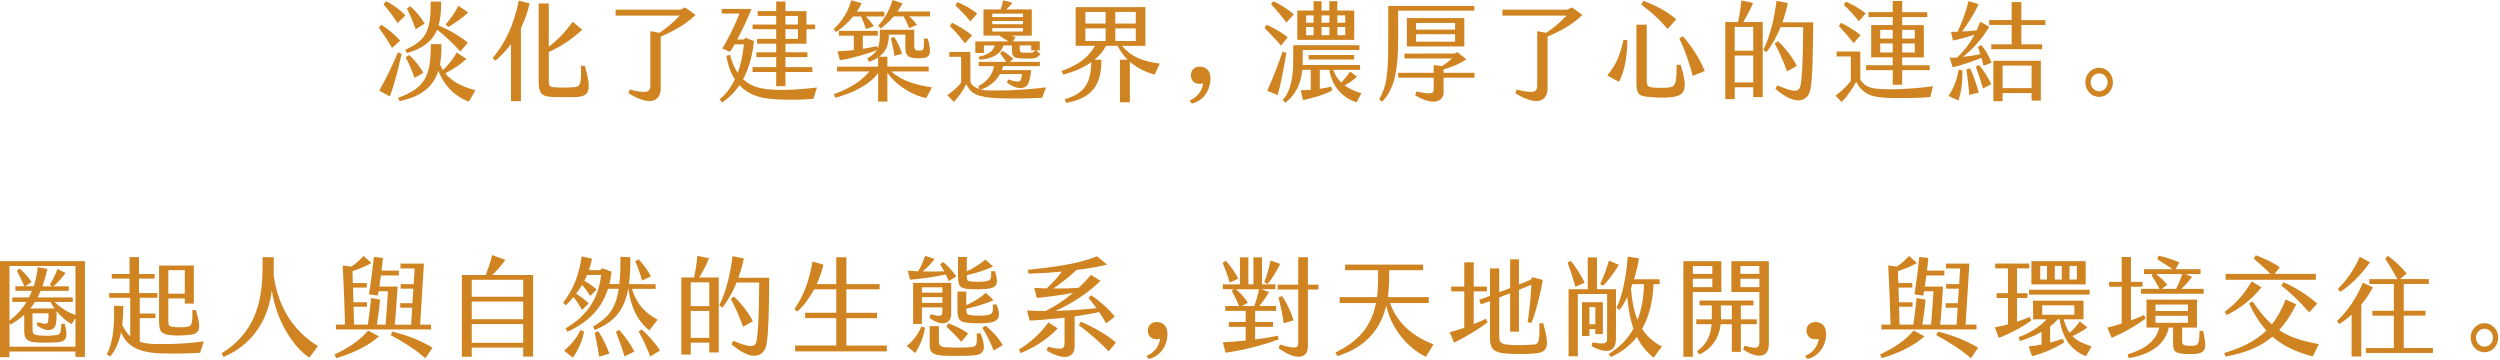 <svg width="813" height="117" viewBox="0 0 813 117" fill="none" xmlns="http://www.w3.org/2000/svg">
<path d="M127.47 15.61C126.45 13.68 124.6 10.95 123.16 8.99L124 8.04C126.07 9.34 128.52 11.37 130.16 13.22L127.46 15.6L127.47 15.61ZM130.62 17.5C129.53 22.37 128.03 28.21 126.77 31.36L123.34 29.47C125.2 26.21 127.58 21.38 129.43 17.01L130.62 17.5ZM129.29 7.49C127.78 5.14 126.21 3.11 124.74 1.43L125.51 0.38C127.09 1.12 129.64 2.73 131.85 5L129.3 7.49H129.29ZM154.6 29.3L152.5 33.05C150.05 32.25 144.97 29.48 142.56 23C140.81 28.53 136.75 31.4 129.92 32.91L129.46 31.79C138.53 28.57 140.1 24.33 140.1 14.36H143.53C143.6 16.85 143.46 19.02 143.07 20.91C143.35 21.61 143.7 22.21 144.05 22.77C145.8 21.09 147.38 19.2 148.53 17.06L151.68 19.16C149.93 20.88 147.2 22.59 144.82 23.85C147.62 27.28 151.75 28.61 154.59 29.31L154.6 29.3ZM140.07 0.53H143.43C143.5 3.61 143.26 6.13 142.63 8.23C146.34 9.91 149.53 11.73 152.15 13.9L149.7 16.74C147.39 14.22 144.94 11.77 142.14 9.67C140.5 13.59 137.35 15.8 132.3 17.27L131.81 16.18C139.13 12.89 140.07 9.39 140.07 0.53ZM133.07 17.89C134.89 19.54 136.5 21.57 137.69 23.67L134.78 25.32C133.98 22.9 133.07 20.84 131.95 18.63L133.07 17.89ZM135.17 9.52C134.33 7.1 133.42 4.93 132.34 2.76L133.39 2.02C135.25 3.6 136.96 5.7 138.08 7.69L135.17 9.51V9.52ZM145.78 8.78L144.94 7.9C146.62 6.04 147.81 4.29 149.07 1.88L152.26 4.05C150.4 5.84 148.2 7.34 145.78 8.78Z" fill="#D08421"/>
<path d="M172.2 1.09C171.67 3.82 170.69 6.55 169.4 9.14V32.91H166.18V14.35C164.67 16.38 162.92 18.2 161.07 19.78L160.23 18.87C164.05 14.18 166.85 9.03 168.74 0.21L172.21 1.09H172.2ZM187.46 31.54C184.9 31.64 182.49 31.64 179.93 31.54C176.08 31.4 175.17 30.49 175.17 26.18V1.12H178.46V15.19C181.08 13.26 183.61 10.67 186.23 7.07L189.35 9.66C186.37 12.39 182.87 14.95 178.46 16.91V25.94C178.46 27.9 178.63 28.25 180.31 28.39C182.17 28.53 184.23 28.5 186.09 28.39C188.85 28.25 189.06 27.83 188.92 21.39H190.18C192.35 28.92 191.97 31.37 187.45 31.54H187.46Z" fill="#D08421"/>
<path d="M214.87 11.9V28.7C214.87 32.66 211.72 34.9 204.4 30.31L204.78 29.12C210.66 30.56 211.5 29.96 211.5 27.61V10.12L214.41 10.68C217.18 8.82 218.65 7.56 221.03 5.08H200.2V3.15H221.27L222.77 2.41L226.17 4.86C222.95 8.05 218.71 10.29 214.86 11.9H214.87Z" fill="#D08421"/>
<path d="M265.69 28.46L264.5 32.17C258.3 32.59 250.64 32.66 246.54 31.4C244.23 30.7 242.17 29.51 240.48 27.69C238.94 29.97 237.05 31.86 234.81 33.33L234.04 32.31C235.65 30.98 237.47 28.91 238.98 25.8C237.69 23.8 236.74 21.32 236.18 18.17L237.41 17.82C238 20.1 238.78 22.06 239.9 23.7C240.81 21.21 241.54 18.17 241.93 14.42H238.88C238.32 15.44 237.8 16.31 237.38 16.84L234.89 15.79C236.54 13.09 238.95 8.37 240.49 4.41H234.71V2.9H244.37C243.42 5.49 241.46 9.62 239.75 12.84H241.85L242.41 12.28L245.18 13.33C244.73 18.02 243.57 22.22 241.64 25.76C242.72 26.78 244.02 27.55 245.56 28.14C250.11 29.86 258.9 29.26 265.69 28.45V28.46ZM252.42 9.49H244.75V7.98H252.42V5.18H246.4V3.6H252.42V0.49H255.43V3.61H262.26V7.98H265.09V9.49H262.26V14.22H255.43V16.99H262.57V18.57H255.43V21.83H264.18V23.41H255.43V28.03H252.42V23.41H244.72V21.83H252.42V18.57H245.98V16.99H252.42V14.22H246.22V12.65H252.42V9.5V9.49ZM255.43 7.98H259.49V5.18H255.43V7.98ZM255.43 12.64H259.49V9.49H255.43V12.64Z" fill="#D08421"/>
<path d="M271.85 10.43L271.11 9.45C273.88 6.86 275.66 4.09 276.85 0.1L280.21 1.05C279.86 1.86 279.34 2.8 278.63 3.78H287.59V5.36H281.6C282.44 6.16 283.35 7.29 284.19 8.51L281.6 9.46C281.18 8.09 280.69 6.73 279.99 5.36H277.44C275.93 7.18 274.01 9.04 271.84 10.44L271.85 10.43ZM303.07 28.42L301.22 31.89C297.68 31.33 291.77 28.28 288.58 23.63V33.05H285.57V23.74C283.09 27.42 276.85 30.53 271.6 31.76L271.18 30.64C276.33 28.71 279.93 26.58 282.7 23.25H272.2V21.67H285.57V18.69C284.73 19.25 283.75 19.71 282.63 20.16L282.03 19.04C283.57 18.09 284.55 17.25 285.15 16.27C282.42 17.46 276.92 19 273.14 19.6L272.34 16.69C274.34 16.59 276.05 16.44 277.66 16.27V11.61H272.79V10.03H285.46V11.61H280.59V15.88C282.06 15.64 283.56 15.36 285.21 14.97L285.42 15.74C286.12 14.23 286.12 12.41 286.12 9.68H297.32V14.93C297.32 16.23 297.81 16.44 298.97 16.44C300.47 16.44 300.51 16.13 300.47 12.55H301.73C303.24 18.05 302.33 18.92 298.9 18.96C295.4 18.99 294.42 18.26 294.42 15.28V11.25H289.06C289.06 14.86 287.94 16.96 285.84 18.46H288.57V21.65H302.01V23.23H289.83C293.75 26.63 298.16 27.64 303.06 28.41L303.07 28.42ZM285.6 8.33C287.77 6.02 289.28 3.15 290.26 0L293.48 1.09C293.02 2 292.47 2.91 291.87 3.75H302.44V5.33H295.65C296.56 6.07 297.37 6.94 298.21 8.1L295.65 9.15C295.13 7.85 294.64 6.66 293.86 5.33H290.64C289.17 7.05 287.59 8.41 286.4 9.25L285.59 8.34L285.6 8.33ZM289.7 12.39L290.75 11.97C291.91 13.72 292.85 15.72 293.34 17.5L290.82 18.16C290.65 16.51 290.19 14.31 289.7 12.38V12.39Z" fill="#D08421"/>
<path d="M340.17 28.42L338.91 31.78C335.16 32.02 329.07 32.13 324.84 31.95C317.66 31.67 315.67 30.41 314.2 27.33C313.04 29.82 311.78 31.36 310.21 33.14L308.08 30.97C309.66 29.74 311.37 28.52 312.56 26.84V18.47H308.71V16.89H315.57V26.76C316.27 27.95 317.32 28.62 318.51 28.97L318.09 28.06C321.34 26.41 322.78 24.07 323.24 21.51H318.27V20.11H327.2C326.54 19.09 325.83 18.15 325.24 17.34L325.91 16.54C326.96 17.03 328.15 17.87 329.55 19.13L328.43 20.11H338.16V21.51H326.22C326.11 21.93 325.97 22.39 325.8 22.81H335.32C335.21 24.21 335 25.33 334.62 26.63C334.1 28.45 331.71 30.03 327.44 26.81L327.86 25.83C331.54 27.02 331.82 26.49 332.03 25.69C332.2 24.99 332.31 24.71 332.34 24.08H325.2C323.98 26.29 321.8 28.21 318.97 29.12C320.93 29.58 323.21 29.37 325.03 29.4C329.58 29.47 336.16 28.91 340.19 28.42H340.17ZM308.91 8.5L309.58 7.41C311.54 8.32 314.24 9.83 316.09 11.54L313.81 14.1C312.62 12.49 310.55 10.07 308.91 8.5ZM310.7 1.71L311.33 0.69C313.25 1.46 315.92 2.83 317.77 4.44L315.56 6.96C314.23 5.28 312.48 3.46 310.69 1.71H310.7ZM324.98 11.58H319.83V3.05H325.43C325.78 2.1 326.02 1.09 326.23 0.11L329.24 0.88C328.65 1.72 327.91 2.49 327.21 3.05H335.54V11.59H328.96C329.41 11.73 329.83 11.91 330.22 12.12L329.41 13.45H338.13V16.39H336.98L338.38 17.62C337.4 18.77 336.56 18.99 335.68 19.02C334.14 19.05 332.92 19.05 331.76 18.99C330.01 18.88 329.1 18.5 329.1 16.61V14.79H326.3C325.46 17.63 322.63 19.17 318.53 19.41L318.25 18.47C321.47 17.8 322.94 16.61 323.54 14.79H319.97V17.24H317.17V13.46H327.88C326.87 12.76 325.78 12.06 324.97 11.6L324.98 11.58ZM322.7 5.56H332.68V4.44H322.7V5.56ZM322.7 7.87H332.68V6.82H322.7V7.87ZM322.7 10.25H332.68V9.13H322.7V10.25ZM335.34 16.38V14.77H331.63V15.96C331.63 17.01 331.95 17.05 332.82 17.12C333.59 17.19 334.53 17.15 335.52 17.08C336.05 17.05 336.29 16.84 336.68 16.38H335.35H335.34Z" fill="#D08421"/>
<path d="M375.48 24.29C373.03 23.59 370.02 22.33 367.43 20.05V33.25H364.21V19.42H366.73C365.47 18.19 364.32 16.69 363.44 14.9H359.66C358.85 16.58 357.56 18.09 355.91 19.42H358.18C358.18 27.26 355.56 31.88 346.7 33.46L346.31 32.23C352.89 30.37 354.75 26.77 354.89 20.22C352.37 22.01 349.18 23.37 345.72 24.25L345.23 23.06C350.83 21.17 354.3 18.26 356.08 14.9H349.81V2.31H372.49V14.91H364.89C368.53 19.29 373.15 20.09 377.18 20.69L375.46 24.3L375.48 24.29ZM352.97 7.66H359.55V3.89H352.97V7.67V7.66ZM352.97 13.33H359.55V9.23H352.97V13.33ZM362.7 7.66H369.35V3.89H362.7V7.67V7.66ZM362.7 13.33H369.35V9.23H362.7V13.33Z" fill="#D08421"/>
<path d="M386.82 32.68C389.48 31.63 390.98 29.39 391.27 27.08C391.02 27.22 390.29 27.26 390.08 27.26C388.44 27.26 387.28 26.17 387.28 24.46C387.28 22.75 388.47 21.66 390.11 21.66C392.25 21.66 393.65 22.96 393.65 25.58C393.65 29.47 391.16 32.93 387.56 33.67L386.82 32.69V32.68Z" fill="#D08421"/>
<path d="M416.6 14.88C414.89 12.78 412.75 10.68 411.24 9.1L411.9 8.05C413.9 8.96 416.73 10.47 418.76 12.08L416.59 14.88H416.6ZM418.32 17.19C417.55 22.13 416.36 28.04 415.48 30.91L412.09 29.51C413.63 26.25 415.7 20.93 417.09 16.8L418.32 17.19ZM418.32 7.32C416.64 5.08 414.92 3.05 413.35 1.37L414.09 0.39C415.7 1.13 418.33 2.6 420.78 4.66L418.33 7.32H418.32ZM442.75 30.32L441.17 33.26C436.83 31.96 433.22 28.29 432.28 22.72H429.2V28.88C430.57 28.67 431.82 28.46 432.91 28.18L433.26 29.37C431.19 30.67 426.47 32.03 423.74 32.52L422.97 29.37C424.09 29.33 425.21 29.3 426.26 29.19V22.71H423.5C423.05 27.33 421.4 30.66 418.04 33.42L417.13 32.51C419.93 29.53 420.56 24.6 420.56 19.17V14.69H442.09V16.27H423.64V19.7C423.64 20.19 423.64 20.68 423.6 21.14H442.29V22.72H433.57C434.13 24.33 434.97 25.66 436.16 26.82C437.07 25.94 438.02 24.79 439.07 23.25L441.31 24.97C439.94 26.16 438.61 27.07 437.28 27.77C438.68 28.82 440.47 29.66 442.74 30.33L442.75 30.32ZM440.4 12.96H421.88V3.43H427.17V0.39H429.76V3.43H432.31V0.39H434.9V3.43H440.4V12.95V12.96ZM427.17 5.01H424.76V7.39H427.17V5.01ZM427.17 8.79H424.76V11.45H427.17V8.79ZM425.56 19.36V17.89H440.37V19.36H425.56ZM432.32 5.01H429.77V7.39H432.32V5.01ZM432.32 8.79H429.77V11.45H432.32V8.79ZM437.47 5.01H434.92V7.39H437.47V5.01ZM437.47 8.79H434.92V11.45H437.47V8.79Z" fill="#D08421"/>
<path d="M454.68 12.78C454.68 25.31 452.65 29.65 449.5 33.08L448.52 32.34C450.9 27.82 451.46 25.23 451.46 12.39V1.93H479.46V3.47H454.68V12.78ZM479.53 23.67V25.25H469.45V29.98C469.45 33.06 466.2 34.53 460.24 31L460.59 29.77C465.84 30.82 466.23 30.4 466.23 29V25.25H454.68V23.67H466.23V21.15L468.89 21.5C470.19 20.7 471.2 19.93 472.18 19.01H456.71V17.43L472.99 17.4L473.94 16.94L476.85 19.29C474.4 21.01 471.39 22.02 469.46 22.58V23.67H479.54H479.53ZM457.51 15.13V5.88H476.2V15.12H457.51V15.13ZM460.52 9.63H473.19V7.46H460.52V9.63ZM460.52 13.55H473.19V11.14H460.52V13.55Z" fill="#D08421"/>
<path d="M503.27 11.9V28.7C503.27 32.66 500.12 34.9 492.8 30.31L493.18 29.12C499.06 30.56 499.9 29.96 499.9 27.61V10.12L502.81 10.68C505.57 8.82 507.05 7.56 509.43 5.08H488.6V3.15H509.67L511.18 2.41L514.57 4.86C511.35 8.05 507.12 10.29 503.26 11.9H503.27Z" fill="#D08421"/>
<path d="M527.97 12.92L529.23 13.09C529.16 18.94 528.22 23.21 526.5 26.64L522.68 24.54C525.17 21.49 526.71 18.73 527.97 12.92ZM532.17 26.78V8.02H535.53V26.11C535.53 27.93 535.88 28.35 537.84 28.49C539.17 28.6 540.71 28.63 542.25 28.49C544.81 28.28 545.26 27.72 545.23 21.07H546.56C549.01 29.05 548.14 31.15 543.37 31.61C541.24 31.82 539.24 31.75 537.31 31.61C533.11 31.3 532.16 31.08 532.16 26.78H532.17ZM533.75 1.51L534.42 0.28C538.66 1.82 542.19 3.78 545.1 6.27L542.33 9.42C539.42 6.09 537.08 3.99 533.75 1.51ZM546.11 12.47L547.27 11.77C550.28 15.2 552.91 19.4 554.38 23.08L550.5 24.69C549.31 20.35 548.05 16.5 546.12 12.47H546.11Z" fill="#D08421"/>
<path d="M566.9 7.18H573.24V31.57H570.16V28.38H564.14V32.23H561.06V7.18H565.22C565.71 4.94 566.13 1.96 566.31 0.14L570.09 0.94C569.35 2.87 568.02 5.35 566.9 7.17V7.18ZM570.15 8.76H564.13V16.5H570.15V8.76ZM570.15 26.82V18.07H564.13V26.82H570.15ZM589.65 7.25C589.58 19.5 589.37 25.38 588.81 28.71C588.04 33.26 583.94 34.56 577.36 28.89L577.96 27.77C583.59 30.05 585.17 30.22 585.62 27.38C585.94 25.35 586.36 20.69 586.39 8.83H579.04C577.96 11.53 576.48 14.36 574.42 16.99L573.41 16.22C575.93 11.28 577.16 4.84 577.72 0.26L581.39 1C581.08 2.61 580.51 4.82 579.64 7.27H589.65V7.25ZM581.14 23.21C579.99 19.88 578.62 16.94 577.15 14.18L578.17 13.38C580.48 15.51 583 18.7 584.33 21.43L581.14 23.22V23.21Z" fill="#D08421"/>
<path d="M601.89 26.25V18.37H597.27V16.76H604.97V25.97C607.03 28.84 609.35 28.91 613.93 29.02C618.48 29.12 624.57 28.6 628.6 28.04L627.72 31.58C623.97 31.9 616.94 32 613.75 31.83C608.39 31.52 606.08 30.74 603.6 26.68C602.34 28.92 600.73 31.34 598.91 33.19L596.91 31.12C598.73 29.75 600.86 27.83 601.88 26.25H601.89ZM598.01 8.47L598.71 7.42C600.46 8.3 603.16 9.8 605.05 11.45L602.77 14.04C601.62 12.5 599.48 10.01 598.01 8.47ZM599.62 1.57L600.28 0.52C601.99 1.29 604.94 2.8 606.72 4.37L604.48 6.93C603.11 5.14 601.36 3.22 599.61 1.57H599.62ZM606.83 22.78V21.21H615.51V18.65H608.51V8.16H615.51V5.53H607.63V3.95H615.51V0.32H618.59V3.96H626.75V5.54H618.59V8.17H625.63V18.67H618.59V21.23H627.55V22.8H618.59V27.56H615.51V22.8H606.83V22.78ZM615.51 9.72H611.45V12.56H615.51V9.72ZM615.51 14.13H611.45V17.07H615.51V14.13ZM622.69 9.72H618.59V12.56H622.69V9.72ZM622.69 14.13H618.59V17.07H622.69V14.13Z" fill="#D08421"/>
<path d="M638.15 22.82C638.29 26.95 637.69 30.38 636.85 32.66L633.63 31.19C635.07 29.09 636.36 26.43 636.92 22.68L638.14 22.82H638.15ZM644.35 14.66C645.75 16.38 646.77 18.09 647.64 20.4L645.05 21.38L644.38 18.82C641.23 20.08 637.59 21.31 635 21.87L634.05 18.79C634.86 18.79 635.66 18.75 636.5 18.68C638.53 16.76 640.39 14.48 642.1 11.26C639.9 12.03 637.34 12.73 635.1 13.19L634.47 10.35C635.17 10.35 635.9 10.35 636.6 10.32C637.97 7.38 639.4 3.67 640.17 0.34L643.43 1.36C642.06 4.51 639.79 7.91 638.07 10.25C639.75 10.18 641.4 10.04 642.8 9.86C643.19 8.98 643.61 8.07 643.99 7.06L646.93 8.71C644.13 13.26 641.19 16.24 638.35 18.51C640.31 18.3 642.24 17.95 644.02 17.63C643.77 16.83 643.49 16.05 643.21 15.25L644.33 14.65L644.35 14.66ZM640.71 22.22C641.76 24.57 643.02 28.14 643.51 30.1L640.43 30.87C640.26 28.66 639.84 25.09 639.48 22.54L640.71 22.22ZM643.58 21.1C645.02 22.85 646.7 25.48 647.57 27.37L644.87 28.77C644.28 26.63 643.29 23.69 642.53 21.66L643.58 21.1ZM657.34 8.11V14.41H664.1V15.99H647.54V14.41H654.19V8.11H646.87V6.53H654.19V0.67H657.34V6.55H665.15V8.13H657.34V8.11ZM648.24 19.77H663.68V32.72H660.67V30.27H651.25V32.9H648.24V19.77ZM651.25 28.66H660.67V21.34H651.25V28.66Z" fill="#D08421"/>
<path d="M678.16 26.77C678.16 25.47 678.58 24.35 679.46 23.44C680.37 22.49 681.42 22.04 682.64 22.04C685.16 22.04 687.12 24.14 687.12 26.77C687.12 29.4 685.16 31.5 682.64 31.5C680.12 31.5 678.16 29.37 678.16 26.77ZM685.41 26.77C685.41 25.16 684.19 23.86 682.64 23.86C681.09 23.86 679.88 25.16 679.88 26.77C679.88 27.57 680.16 28.24 680.72 28.84C681.25 29.4 681.88 29.68 682.64 29.68C684.18 29.68 685.41 28.38 685.41 26.77Z" fill="#D08421"/>
<path d="M27.62 84.91V116.06H24.54V114.31H3.08V116.17H0V84.91H27.62ZM3.08 86.49V104.27C5.04 102.83 7 100.84 8.61 98.18H3.99V96.71H9.41C9.76 96.04 10.11 95.31 10.39 94.57H5.01V93.1H7.92C7.36 91.73 6.31 89.63 5.47 88.02L6.42 87.35C7.82 88.58 9.33 90.26 10.3 91.73L8.2 93.1H10.97C11.56 91.24 12.05 89.18 12.3 86.87L15.42 87.47C14.93 89.61 14.4 91.46 13.81 93.11H16.89L16.19 92.58C17.03 91.25 18.12 89.15 18.68 87.47L21.3 88.77C20.08 90.56 18.39 92.27 17.34 93.11H22.38V94.58H13.2C12.88 95.35 12.57 96.05 12.22 96.72H23.67V98.19H17.82C19.78 100.29 22.37 101.66 24.54 102.46V86.5H3.08V86.49ZM24.54 112.74V103.46L23.28 105.42C22.13 104.76 20.31 103.53 18.41 101.18C18.41 103.21 18.37 104.05 18.2 105.28C17.85 107.52 15.19 108.29 11.9 105.7L12.22 104.76C15.2 105.7 15.58 105.25 15.68 104.34C15.75 103.71 15.79 103.11 15.79 101.89H10.57V106.86C10.57 108.37 10.78 108.86 12.32 109.03C14.35 109.24 16.14 109.24 18.17 108.99C19.61 108.81 19.82 108.29 19.96 105.28H21.04C22.2 109.59 21.64 111.02 18.94 111.27C16.63 111.48 14.39 111.48 12.08 111.37C8.83 111.23 7.88 110.21 7.88 107.62V102.37C6.59 103.56 5.12 104.58 3.47 105.52L3.09 104.92V112.73H24.54V112.74ZM11.38 98.18C10.89 98.95 10.4 99.65 9.87 100.32H17.75C17.3 99.69 16.84 98.95 16.42 98.18H11.38Z" fill="#D08421"/>
<path d="M66.29 111.02L65.07 114.73C60.66 115.01 56.49 115.04 52.08 114.9C44.34 114.66 40.88 111.96 39.37 107.97C38.7 111.4 37.52 113.99 35.8 115.95L34.72 115.25C36.47 111.85 37.31 107.34 37.07 99.43L40.08 99.5C40.08 101.78 39.98 103.84 39.77 105.7C40.54 107.31 41.38 108.5 42.36 109.41V96.84H35.5V95.3H42.12V90.61H36.34V89.1H42.12V83.6H45.2V89.1H50.28V90.61H45.2V95.3H51.19V96.84H45.45V101.95H50.56V103.46H45.45V111.16C47.27 111.76 49.44 111.9 52.1 111.9C57.91 111.94 62.85 111.51 66.31 111.02H66.29ZM51.73 104.4V86.34H63.04V98.73H60.1V97.05H54.74V103.95C54.74 105.95 54.88 106.16 56.56 106.33C57.99 106.47 59.04 106.5 60.48 106.33C62.34 106.12 62.65 105.77 62.55 100.83H63.71C65.84 107.8 64.72 108.67 60.87 108.99C59.19 109.13 57.65 109.17 55.97 109.03C52.57 108.75 51.73 108.05 51.73 104.41V104.4ZM54.74 95.51H60.1V87.84H54.74V95.51Z" fill="#D08421"/>
<path d="M85.37 87.99L85.4 83.61L89.04 83.68C89.04 86.1 89 88.27 89 89.53C90.37 99.65 95.3 107.63 103.39 112.53L100.62 116.31C95.68 113.16 89.98 104.76 88.4 94.5C86.93 105.56 80.94 112.53 72.72 116.1L72.06 114.91C82.39 108.5 85.26 99.09 85.36 87.99H85.37Z" fill="#D08421"/>
<path d="M119.7 107.49L123.24 109.38C119.81 112.57 113.82 115.26 109.31 116.45L108.82 115.26C113.65 112.98 117.08 110.6 119.71 107.49H119.7ZM140.18 107.14H109.24V105.56H112.21C112.04 98.84 111.79 93.1 111.44 86.31L114.28 86.7C115.82 85.65 117.01 84.53 118.23 83.23L120.79 85.54C119.08 86.56 116.52 87.57 114.63 88.17L114.73 92.06H119.28V93.53H114.8C114.84 95.11 114.87 96.72 114.94 98.29H119.35V99.76H114.98C115.05 101.69 115.09 103.65 115.15 105.57H119.63C120.09 102.45 120.37 100.14 120.68 96.92L123.62 97.44C123.31 100.52 123.03 102.62 122.57 105.56H125.4C125.68 102.51 125.96 98 126.17 94.71H123.13C123.06 95.2 122.95 95.66 122.88 96.11L120.01 95.73C120.61 91.88 121.2 87.4 121.59 83.55L124.53 83.9C124.43 85.16 124.25 86.56 124.07 88H129.71V89.58H123.86C123.72 90.77 123.55 92 123.37 93.19H129.29C129.08 96.73 128.73 102.15 128.38 105.58H133.7L134.05 100.08H130.16V98.61H134.12L134.43 93.88H130.3V92.41H134.54L134.85 87.3H130.23V85.72H137.86L136.63 105.57H140.17V107.15L140.18 107.14ZM140.67 113.06L138.36 116.49C135.1 113.69 131.22 111.2 127.09 109L127.58 107.81C131.95 108.93 136.19 110.4 140.67 113.06Z" fill="#D08421"/>
<path d="M173.36 89.43V115.96H170.14V113.05H153.41V116.03H150.19V89.43H157.96C158.76 87.36 159.46 85.33 160.06 82.95L164.33 84.53C162.86 86.6 161.36 88.24 160.09 89.43H173.36ZM153.41 91V96.5H170.14V91H153.41ZM153.41 98.07V103.81H170.14V98.07H153.41ZM170.14 111.48V105.39H153.41V111.48H170.14Z" fill="#D08421"/>
<path d="M204.3 93.91C202.97 101.16 199.54 104.83 193.41 107.32L192.85 106.2C197.85 103.33 200.27 100.25 201.22 93.91H197.72C195.55 100.7 190.96 104.97 184.52 107.88L183.92 106.76C190.19 103.22 194.67 97.62 195.47 89.4H190.95C190.67 90.06 190.36 90.7 190.04 91.33C191.27 91.99 192.77 93.01 194.03 94.13L191.97 96.23C191.27 95.11 190.22 93.67 189.31 92.62C188.75 93.63 188.09 94.58 187.35 95.53C188.72 96.33 190.26 97.45 191.45 98.68L189.28 100.78C188.54 99.45 187.46 97.77 186.51 96.61C185.74 97.52 184.93 98.4 184.02 99.27L183.11 98.39C186.68 93.98 188.43 88.62 189.17 83.37L192.53 84.14C192.28 85.4 191.94 86.63 191.52 87.85H195.19L195.85 87.22L198.9 88.37C198.72 89.77 198.48 91.1 198.16 92.36L201.41 92.39C201.69 89.9 201.8 87 201.76 83.5L204.98 83.64C205.02 87 204.88 89.91 204.53 92.39L213.21 92.43V93.94H205.54C206.91 98.81 209.95 101.92 213.87 103.95L211.17 107.45C209.52 106.19 205.39 102.41 204.38 93.9H204.27L204.3 93.91ZM188.76 107.35L189.95 107.8C189.32 111.27 187.64 114.52 186.24 116.31L183.44 114C185.29 112.53 187.5 110.15 188.76 107.35ZM194.57 107.73C196.01 109.83 197.44 112.95 198.18 115.01L194.85 115.99C194.53 113.89 193.94 110.6 193.41 108.18L194.57 107.73ZM201.36 107.27C203.15 109.2 205.18 112.14 206.33 114.31L203.08 115.92C202.52 113.89 201.33 110.49 200.31 107.9L201.36 107.27ZM208.82 91.24C208.3 89.38 207.45 86.9 206.58 85.01L207.63 84.31C208.96 85.61 210.81 88.13 211.69 89.84L208.82 91.24ZM214.63 113.99L211.45 115.92C210.71 113.85 209.14 110.32 207.7 107.83L208.68 107.13C210.75 108.99 213.37 111.82 214.63 113.99Z" fill="#D08421"/>
<path d="M227.4 90.23H233.74V114.63H230.66V111.44H224.64V115.29H221.56V90.23H225.72C226.21 87.99 226.63 85.01 226.81 83.19L230.59 83.99C229.85 85.92 228.52 88.4 227.4 90.22V90.23ZM230.65 91.81H224.63V99.55H230.65V91.81ZM230.65 109.87V101.12H224.63V109.87H230.65ZM250.15 90.3C250.08 102.55 249.87 108.43 249.31 111.76C248.54 116.31 244.44 117.61 237.86 111.94L238.46 110.82C244.09 113.1 245.67 113.27 246.12 110.43C246.44 108.4 246.86 103.74 246.89 91.88H239.54C238.46 94.58 236.98 97.41 234.92 100.04L233.91 99.27C236.43 94.33 237.66 87.89 238.22 83.31L241.89 84.05C241.58 85.66 241.02 87.87 240.14 90.32H250.15V90.3ZM241.64 106.26C240.49 102.93 239.12 99.99 237.65 97.23L238.67 96.42C240.98 98.56 243.5 101.74 244.83 104.47L241.64 106.26Z" fill="#D08421"/>
<path d="M288.4 112.35V114.28H258.58V112.35H271.95V103.46H261.83V101.71H271.95V94.08H264.77C263.23 96.95 261.34 99.51 259.24 101.33L258.3 100.52C261.06 96.74 263.17 91.49 264.22 85.05L267.79 86.07C267.27 88.24 266.53 90.38 265.58 92.41H271.95V83.66H275.24V92.41H286.06V94.09H275.24V101.72H285.22V103.47H275.24V112.36H288.4V112.35Z" fill="#D08421"/>
<path d="M299.64 106.19L300.8 106.54C300.41 109.66 298.94 112.84 297.61 114.8L294.88 112.52C297.01 110.77 298.49 108.81 299.64 106.18V106.19ZM295.26 88.02L298.55 88.23C299.46 86.83 300.05 85.5 300.82 83.22L303.94 84.2C302.54 86.02 301.45 87.14 300.05 88.26C302.43 88.33 304.84 88.33 307.05 88.23C306.63 87.42 306.21 86.69 305.72 85.95L306.66 85.18C308.31 86.55 309.43 87.74 311 89.87L308.58 91.41C308.19 90.64 307.88 89.94 307.56 89.27C302.77 90.29 298.7 90.74 295.94 90.95L295.24 88.01L295.26 88.02ZM306.46 101.15V99.96H299.81V105.35H296.94V91.98H309.33V102.27C309.33 105.07 306.42 106.51 302.29 103.36L302.67 102.17C306.07 103.05 306.45 102.91 306.45 101.15H306.46ZM299.81 93.45V95.17H306.46V93.45H299.81ZM306.46 98.49V96.63H299.81V98.49H306.46ZM318.89 108.4C320.92 113.69 319.97 115.3 316.68 115.58C314.61 115.76 310.03 115.79 307.51 115.68C304.01 115.54 302.33 115.08 302.33 112.25V106.05H305.34V110.74C305.34 112.39 305.8 112.84 307.75 112.95C310.45 113.09 314.23 113.09 316.01 112.84C317.55 112.63 317.8 112.32 317.62 108.39H318.88L318.89 108.4ZM308.42 105.14C310.38 105.84 313.14 107.14 314.86 108.47L312.62 111.17C311.15 109.49 309.08 107.39 307.79 106.23L308.42 105.14ZM311.36 100.8V94.81H314.23V99.22C316.36 98.31 318.5 97.01 320.6 95.26L323.12 97.57C320.77 98.76 316.96 99.81 314.23 100.41C314.23 102.16 314.51 102.41 316.12 102.55C317.7 102.69 319.1 102.69 320.64 102.52C322.67 102.27 323.02 101.96 322.88 99.02H324.11C325.51 102.73 325.23 104.73 320.85 105.04C318.96 105.18 317.42 105.18 315.53 105.04C312.55 104.83 311.36 104.51 311.36 100.8ZM311.54 89.28V83.57H314.41V88.26C316.44 87.28 318.61 85.95 320.43 84.41L322.95 86.65C320.46 87.88 317.1 88.89 314.41 89.49C314.41 91.28 314.58 91.52 316.23 91.56C317.98 91.7 318.68 91.7 320.43 91.49C322.25 91.28 322.39 90.75 322.35 88.2H323.58C325.01 92.79 323.89 93.66 320.78 93.94C318.86 94.12 317.98 94.12 316.05 94.04C312.23 93.9 311.54 93.48 311.54 89.28ZM326.1 112.21L323.16 114C321.93 111.02 320.92 108.89 319.48 106.65L320.5 105.88C322.71 107.7 324.49 109.59 326.1 112.22V112.21Z" fill="#D08421"/>
<path d="M331.94 114.84L331.31 113.72C334.6 111.72 338.42 108.47 340.94 104.83L343.95 106.79C341.64 109.28 338 112.29 331.94 114.84ZM349.48 102.9V112.49C349.48 116.03 346.57 117.71 340.38 114L340.8 112.77C345.59 113.89 346.19 113.51 346.19 111.4V103.31C341.78 103.8 337.4 104.15 334.85 104.25L333.98 100.96C335.84 101.1 337.9 101.14 340 101.14C343.12 99.6 346.16 97.6 348.96 95.22C344.55 96.13 340.03 96.62 337.16 96.87L336.32 93.61C337.61 93.68 338.98 93.75 340.38 93.79C342.23 92.04 343.6 90.64 345.31 88.33C341.28 88.71 337.4 88.92 334.46 88.99L334.25 87.73C342.37 86.92 350.53 85.87 356.76 83.35L360.02 86.05C357.15 86.78 353.65 87.34 350.04 87.8C348.01 89.8 344.96 92.18 342.55 93.82C345.31 93.85 348.19 93.78 350.81 93.57C352.21 92.27 353.54 90.87 354.77 89.4L357.89 91.33C353.55 95.57 348.37 98.79 343.26 101.1C348.05 100.96 352.92 100.61 356.56 100.22C355.69 98.96 354.81 97.87 353.97 96.89L354.84 96.01C357.22 97.55 360.79 100.6 362.51 102.98L359.71 105.15C358.94 103.82 358.17 102.59 357.43 101.47C355.33 101.96 352.49 102.45 349.48 102.87V102.9ZM362.92 111.41L360.51 114.28C358.69 112.18 354.45 108.43 350.85 105.74L351.48 104.62C355.51 106.3 360.09 108.93 362.93 111.41H362.92Z" fill="#D08421"/>
<path d="M372.82 115.74C375.48 114.69 376.98 112.45 377.27 110.14C377.02 110.28 376.29 110.32 376.08 110.32C374.44 110.32 373.28 109.23 373.28 107.52C373.28 105.81 374.47 104.72 376.11 104.72C378.25 104.72 379.65 106.02 379.65 108.64C379.65 112.53 377.16 115.99 373.56 116.73L372.82 115.75V115.74Z" fill="#D08421"/>
<path d="M399.91 91.91C399.28 89.7 398.27 87.01 397.6 85.47L398.61 84.81C399.87 86.04 401.73 88.66 402.67 90.62L399.9 91.92L399.91 91.91ZM415.84 110.36C411.15 112.15 403.83 114 398.55 114.7L397.67 111.3C399.84 111.23 402.47 111.02 405.09 110.74V106.29H399.63V104.71H405.09V101.1H398.47V99.52H402.95C402.21 97.7 401.34 95.98 400.54 94.51L401.13 94.05H397.66V92.47H403.23V83.68H405.96V92.47H407.61V83.68H410.41V92.47H414.75V94.05H410.27L412.68 95C411.88 96.37 410.65 98.19 409.5 99.52H415V101.1H408.17V104.71H413.98V106.29H408.17V110.39C411.04 110 413.74 109.59 415.52 109.16L415.83 110.35L415.84 110.36ZM405.83 98.42L403.87 99.54H407.86C408.49 98 409.09 95.76 409.47 94.08H401.91C403.38 95.27 404.71 96.74 405.83 98.42ZM412.17 92.33L411.12 91.73C412 89.7 412.73 86.97 413.19 84.73L416.31 85.82C415.3 87.92 413.76 90.62 412.18 92.33H412.17ZM428.76 94.15H425.33V112.81C425.33 116.21 421.93 117.71 415.84 113.23L416.23 112.04C421.55 113.62 422.18 113.2 422.18 111.38V94.16H415.49V92.58H422.18V83.65H425.33V92.58H428.76V94.16V94.15ZM417.45 105.11C417.14 102.83 416.68 100.42 415.77 96.74L416.96 96.25C419.13 99.65 420.22 102.45 420.64 104.2L417.45 105.11Z" fill="#D08421"/>
<path d="M466.17 112L463.68 116.06C459.83 114.13 452.97 108.99 450.8 99.36C448.6 108.85 442.15 113.57 434.91 115.81L434.28 114.62C440.27 111.71 445.73 107.48 447.48 98.55H435.65V96.62H447.8C447.91 95.74 448.01 94.87 448.05 93.92C448.16 92.1 448.16 89.89 448.16 87.86H437.45V86.04H462.79V87.86H451.76C451.8 90.28 451.72 92.66 451.51 95.04C451.47 95.57 451.4 96.09 451.34 96.62H464.64V98.55H452.04C454.56 105.73 460.34 109.75 466.18 111.99L466.17 112Z" fill="#D08421"/>
<path d="M483.21 103.67L483.77 104.82C480.65 107.17 476.87 109.48 472.85 111.44L471.45 108.04C472.54 107.79 474.25 107.27 476.18 106.57V94.77H471.94V93.19H476.18V85.31H479.26V93.19H483.53V94.77H479.26V105.38C480.59 104.86 481.95 104.26 483.22 103.66L483.21 103.67ZM498.79 114.98C495.75 115.19 492.98 115.19 489.97 114.98C486.08 114.7 484.54 113.65 484.54 110.04V97.89C483.52 98.24 482.54 98.63 481.56 98.98L481.04 97.51C482.19 97.09 483.35 96.67 484.54 96.21V87.28H487.55V95.05L491.09 93.68V84.33H493.96V92.52C495.25 91.99 496.51 91.5 497.78 90.98L498.3 90.14L501.7 91.02C501.18 94.56 499.32 102.22 497.99 105.06L496.76 104.75C497.36 101.81 497.99 94.53 497.99 92.6C496.66 93.16 495.33 93.69 493.96 94.24V107.86H491.09V95.36L487.55 96.73V109.72C487.55 111.51 488.67 111.93 490.21 112.07C493.15 112.35 495.71 112.25 498.61 112.07C500.47 111.97 500.71 111.02 500.61 105.14L501.84 105.07C504.15 113.16 503.24 114.66 498.79 114.98Z" fill="#D08421"/>
<path d="M512.33 93.24C511.53 90.4 510.72 87.92 509.78 85.4L510.83 84.84C512.37 86.66 514.26 89.6 515.35 91.95L512.34 93.25L512.33 93.24ZM517.55 112.56L517.87 111.33C522.32 112.14 522.63 111.61 522.63 109.82V95.61H513.11V115.88L510.1 115.85V94.04H516.33V83.71H519.34V94.04H525.54L525.5 110.14C525.5 115.11 521.79 114.83 517.55 112.55V112.56ZM518.81 107.03H516.88V109.27H514.46V98.28H521.25V108.64H518.8V107.03H518.81ZM518.81 105.45V99.85H516.88V105.45H518.81ZM521.33 92.92L520.39 92.33C521.61 89.81 522.42 87.5 523.22 84.73L526.44 86.13C524.65 89.11 522.98 91.24 521.33 92.92ZM540.44 112.66L537.74 116.34C535.67 114.59 533.78 112.56 532.31 109.55C530.14 112.35 527.34 114.56 523.8 116.13L523.17 115.08C526.67 112.98 529.33 110.25 531.19 106.89C530.24 104.19 529.55 100.87 529.19 96.56C528.39 98.31 527.51 99.78 526.6 100.8L525.69 100.1C527.61 96.21 528.88 89.98 529.33 83.47L532.97 83.99C532.72 85.95 532.17 88.37 531.39 90.82H539.72V92.4H537.72C537.51 97.97 536.32 102.9 534.01 106.96C535.59 109.38 537.68 111.23 540.42 112.67L540.44 112.66ZM532.53 104.05C533.86 100.65 534.53 96.77 534.63 92.39H530.88C530.7 92.85 530.56 93.3 530.39 93.76C530.7 97.86 531.37 101.25 532.52 104.05H532.53Z" fill="#D08421"/>
<path d="M559.79 94.96H550.51V116.03H547.43V84.95H559.79V94.96ZM556.85 86.52H550.52V89.08H556.85V86.52ZM556.85 90.65H550.52V93.38H556.85V90.65ZM566.13 105.42V114.42H563.19V105.42H559.55C558.99 110.6 556.01 113.79 552.62 115.26L551.89 114.21C554.44 112.32 556.27 109.94 556.61 105.42H551.64V103.84H556.68V99.32H552.69V97.74H570.23V99.32H566.13V103.84H571.31V105.42H566.13ZM563.19 103.84V99.32H559.62L559.66 103.49V103.84H563.2H563.19ZM575.23 84.94V111.86C575.23 116.13 571.9 116.97 566.9 113.65L567.32 112.42C571.17 113.51 572.15 113.33 572.15 111.23V94.95H563.05V84.94H575.23ZM572.15 86.51H565.99V89.07H572.15V86.51ZM572.15 90.64H565.99V93.37H572.15V90.64Z" fill="#D08421"/>
<path d="M587.02 115.74C589.68 114.69 591.18 112.45 591.47 110.14C591.22 110.28 590.49 110.32 590.28 110.32C588.64 110.32 587.48 109.23 587.48 107.52C587.48 105.81 588.67 104.72 590.31 104.72C592.45 104.72 593.85 106.02 593.85 108.64C593.85 112.53 591.36 115.99 587.76 116.73L587.02 115.75V115.74Z" fill="#D08421"/>
<path d="M622.3 107.49L625.84 109.38C622.41 112.57 616.42 115.26 611.91 116.45L611.42 115.26C616.25 112.98 619.68 110.6 622.31 107.49H622.3ZM642.78 107.14H611.84V105.56H614.81C614.64 98.84 614.39 93.1 614.04 86.31L616.87 86.7C618.41 85.65 619.6 84.53 620.83 83.23L623.39 85.54C621.68 86.56 619.12 87.57 617.23 88.17L617.33 92.06H621.88V93.53H617.4C617.44 95.11 617.47 96.72 617.54 98.29H621.95V99.76H617.57C617.64 101.69 617.68 103.65 617.74 105.57H622.22C622.67 102.45 622.96 100.14 623.27 96.92L626.21 97.44C625.9 100.52 625.62 102.62 625.16 105.56H627.99C628.27 102.51 628.55 98 628.76 94.71H625.71C625.64 95.2 625.53 95.66 625.46 96.11L622.59 95.73C623.18 91.88 623.78 87.4 624.16 83.55L627.1 83.9C627 85.16 626.82 86.56 626.65 88H632.29V89.58H626.44C626.3 90.77 626.13 92 625.95 93.19H631.87C631.66 96.73 631.31 102.15 630.96 105.58H636.28L636.63 100.08H632.74V98.61H636.7L637.01 93.88H632.88V92.41H637.12L637.43 87.3H632.81V85.72H640.44L639.21 105.57H642.75V107.15L642.78 107.14ZM643.27 113.06L640.96 116.49C637.7 113.69 633.82 111.2 629.69 109L630.18 107.81C634.56 108.93 638.79 110.4 643.27 113.06Z" fill="#D08421"/>
<path d="M660.62 104.2C658.28 106.02 653.72 108.51 650.01 109.87L648.72 106.44C650.05 106.23 651.52 105.88 652.99 105.5V96.92H649.31V95.34H652.99V87.29H648.86V85.71H659.89V87.29H655.93V95.34H659.33V96.92H655.93V104.62C657.61 104.06 659.08 103.54 660.03 103.08L660.62 104.2ZM680.22 112.64L678.33 115.86C674.24 114.11 670.87 110.99 669.79 103.85H669.12C668.53 104.66 667.69 105.43 666.7 106.16V111.41C668.14 111.06 669.54 110.6 670.8 110.15L671.33 111.3C667.93 113.47 664.08 115.01 660.83 115.82L659.71 112.67C661.04 112.53 662.47 112.32 663.91 112.04V107.94C661.46 109.31 658.76 110.36 656.87 110.88L656.41 109.65C659.46 108.57 663.2 106.5 665.55 103.84H661.17L661.13 97.78H677.55V103.84H671.11C671.6 105.66 672.23 107.1 673.03 108.22C674.22 107.24 675.34 105.94 676.36 104.51L678.81 106.47C677.27 107.66 675.59 108.57 673.94 109.31C675.52 110.89 677.55 111.8 680.21 112.64H680.22ZM659.85 94.23H679.56V95.81H659.85V94.23ZM678.26 92.48H660.62V84.92H678.26V92.48ZM665.69 86.49H663.48V90.9H665.69V86.49ZM664.15 102.35H674.58V99.3H664.11L664.15 102.35ZM670.49 86.49H668.22V90.9H670.49V86.49ZM675.39 86.49H673.01V90.9H675.39V86.49Z" fill="#D08421"/>
<path d="M697.76 103.57C694.64 105.92 690.79 108.12 686.73 109.87L685.29 106.54C686.37 106.29 688.06 105.84 689.98 105.21V93.24H685.88V91.67H689.98V83.58H692.99V91.67H696.77V93.24H692.99V104.2C694.46 103.67 695.9 103.08 697.23 102.45L697.75 103.57H697.76ZM712.39 115.16C707.59 115.13 706.68 114.64 706.68 111.69V106.54H705.28C704.26 111.3 700.38 115.08 692.26 116.48L691.91 115.25C697.93 113.43 701.26 110.59 702.17 106.53H698.04V97.43H714.46V106.53H709.63V110.56C709.63 112.17 709.84 112.42 712.47 112.45C715.06 112.49 715.2 111.89 715.3 107.62H716.49C717.5 113.08 718.1 115.18 712.39 115.15V115.16ZM700.07 89.12H697.2V87.54H706.51C704.97 86.49 703.01 85.23 701.57 84.32L701.96 83.13C703.78 83.55 707.04 84.5 708.75 85.37L707.49 87.54H715.61V89.12H710.78L712.85 90.03C711.9 91.36 710.57 92.87 709.35 93.95H716.63V95.53H696.29L696.25 93.95H702.27C701.64 92.65 700.52 90.8 699.68 89.54L700.06 89.12H700.07ZM700.98 101.13H711.52V99.03H700.98V101.13ZM700.98 104.98H711.52V102.7H700.98V104.98ZM709.63 89.12H701.09C702.42 90.03 703.82 91.36 704.8 92.62L702.98 93.95H707.64C708.45 92.48 709.11 90.8 709.64 89.12H709.63Z" fill="#D08421"/>
<path d="M752.12 115.92C746.87 114.52 742.6 112.63 738.99 109.48C734.96 112.91 730.1 114.77 723.76 115.96L723.31 114.8C729.3 112.98 733.67 110.77 737.03 107.48C734.93 105.17 733.07 102.3 731.43 98.66L732.51 98C734.72 101.22 736.75 103.64 738.81 105.49C740.6 103.25 742.06 100.62 743.32 97.37L746.75 98.98C745.04 102.38 743.21 105.14 741.18 107.35C744.68 109.73 748.64 110.89 754.1 111.9L752.1 115.93L752.12 115.92ZM724.12 102.48L723.49 101.39C726.92 98.87 729.97 95.51 732.24 91.48L735.43 93.44C731.61 98.06 728.32 100.3 724.12 102.47V102.48ZM753.1 91H723.77V89.07H738.33C736.79 87.49 734.41 85.36 732.94 84.13L733.57 83.01C735.88 83.78 739.28 85.39 741.38 86.93L739.74 89.07H753.11V91H753.1ZM742.56 91.77C746.24 93.31 750.33 95.9 753.59 98.74L750.93 101.58C747.88 98.01 744.56 94.93 741.9 92.9L742.56 91.78V91.77Z" fill="#D08421"/>
<path d="M767.9 99.02V115.93H764.75V102.31C763.46 103.5 762.09 104.55 760.69 105.39L759.99 104.34C762.79 101.99 766.57 96.71 768.39 91.91L771.68 93.45C770.73 95.24 769.44 97.2 767.9 99.02ZM760.97 94.92L760.27 93.91C762.93 91.49 765.66 87.47 767.41 83.51L770.7 85.3C768.39 88.77 764.19 93.07 760.97 94.93V94.92ZM791.18 113.19V114.77H769.41V113.19H778.48V102.65H771.48V101.07H778.48V92.35H770.5V90.77H779.64C778.45 88.56 776.98 86.11 775.65 84.08L776.56 83.2C778.69 84.71 781.14 87.02 782.65 88.94L780.48 90.76H789.86V92.34H781.7V101.06H788.77V102.64H781.7V113.18H791.19L791.18 113.19Z" fill="#D08421"/>
<path d="M803.46 109.82C803.46 108.52 803.88 107.4 804.76 106.49C805.67 105.54 806.72 105.09 807.94 105.09C810.46 105.09 812.42 107.19 812.42 109.82C812.42 112.45 810.46 114.55 807.94 114.55C805.42 114.55 803.46 112.41 803.46 109.82ZM810.71 109.82C810.71 108.21 809.49 106.91 807.94 106.91C806.39 106.91 805.18 108.21 805.18 109.82C805.18 110.63 805.46 111.29 806.02 111.89C806.55 112.45 807.18 112.73 807.94 112.73C809.48 112.73 810.71 111.43 810.71 109.82Z" fill="#D08421"/>
</svg>

